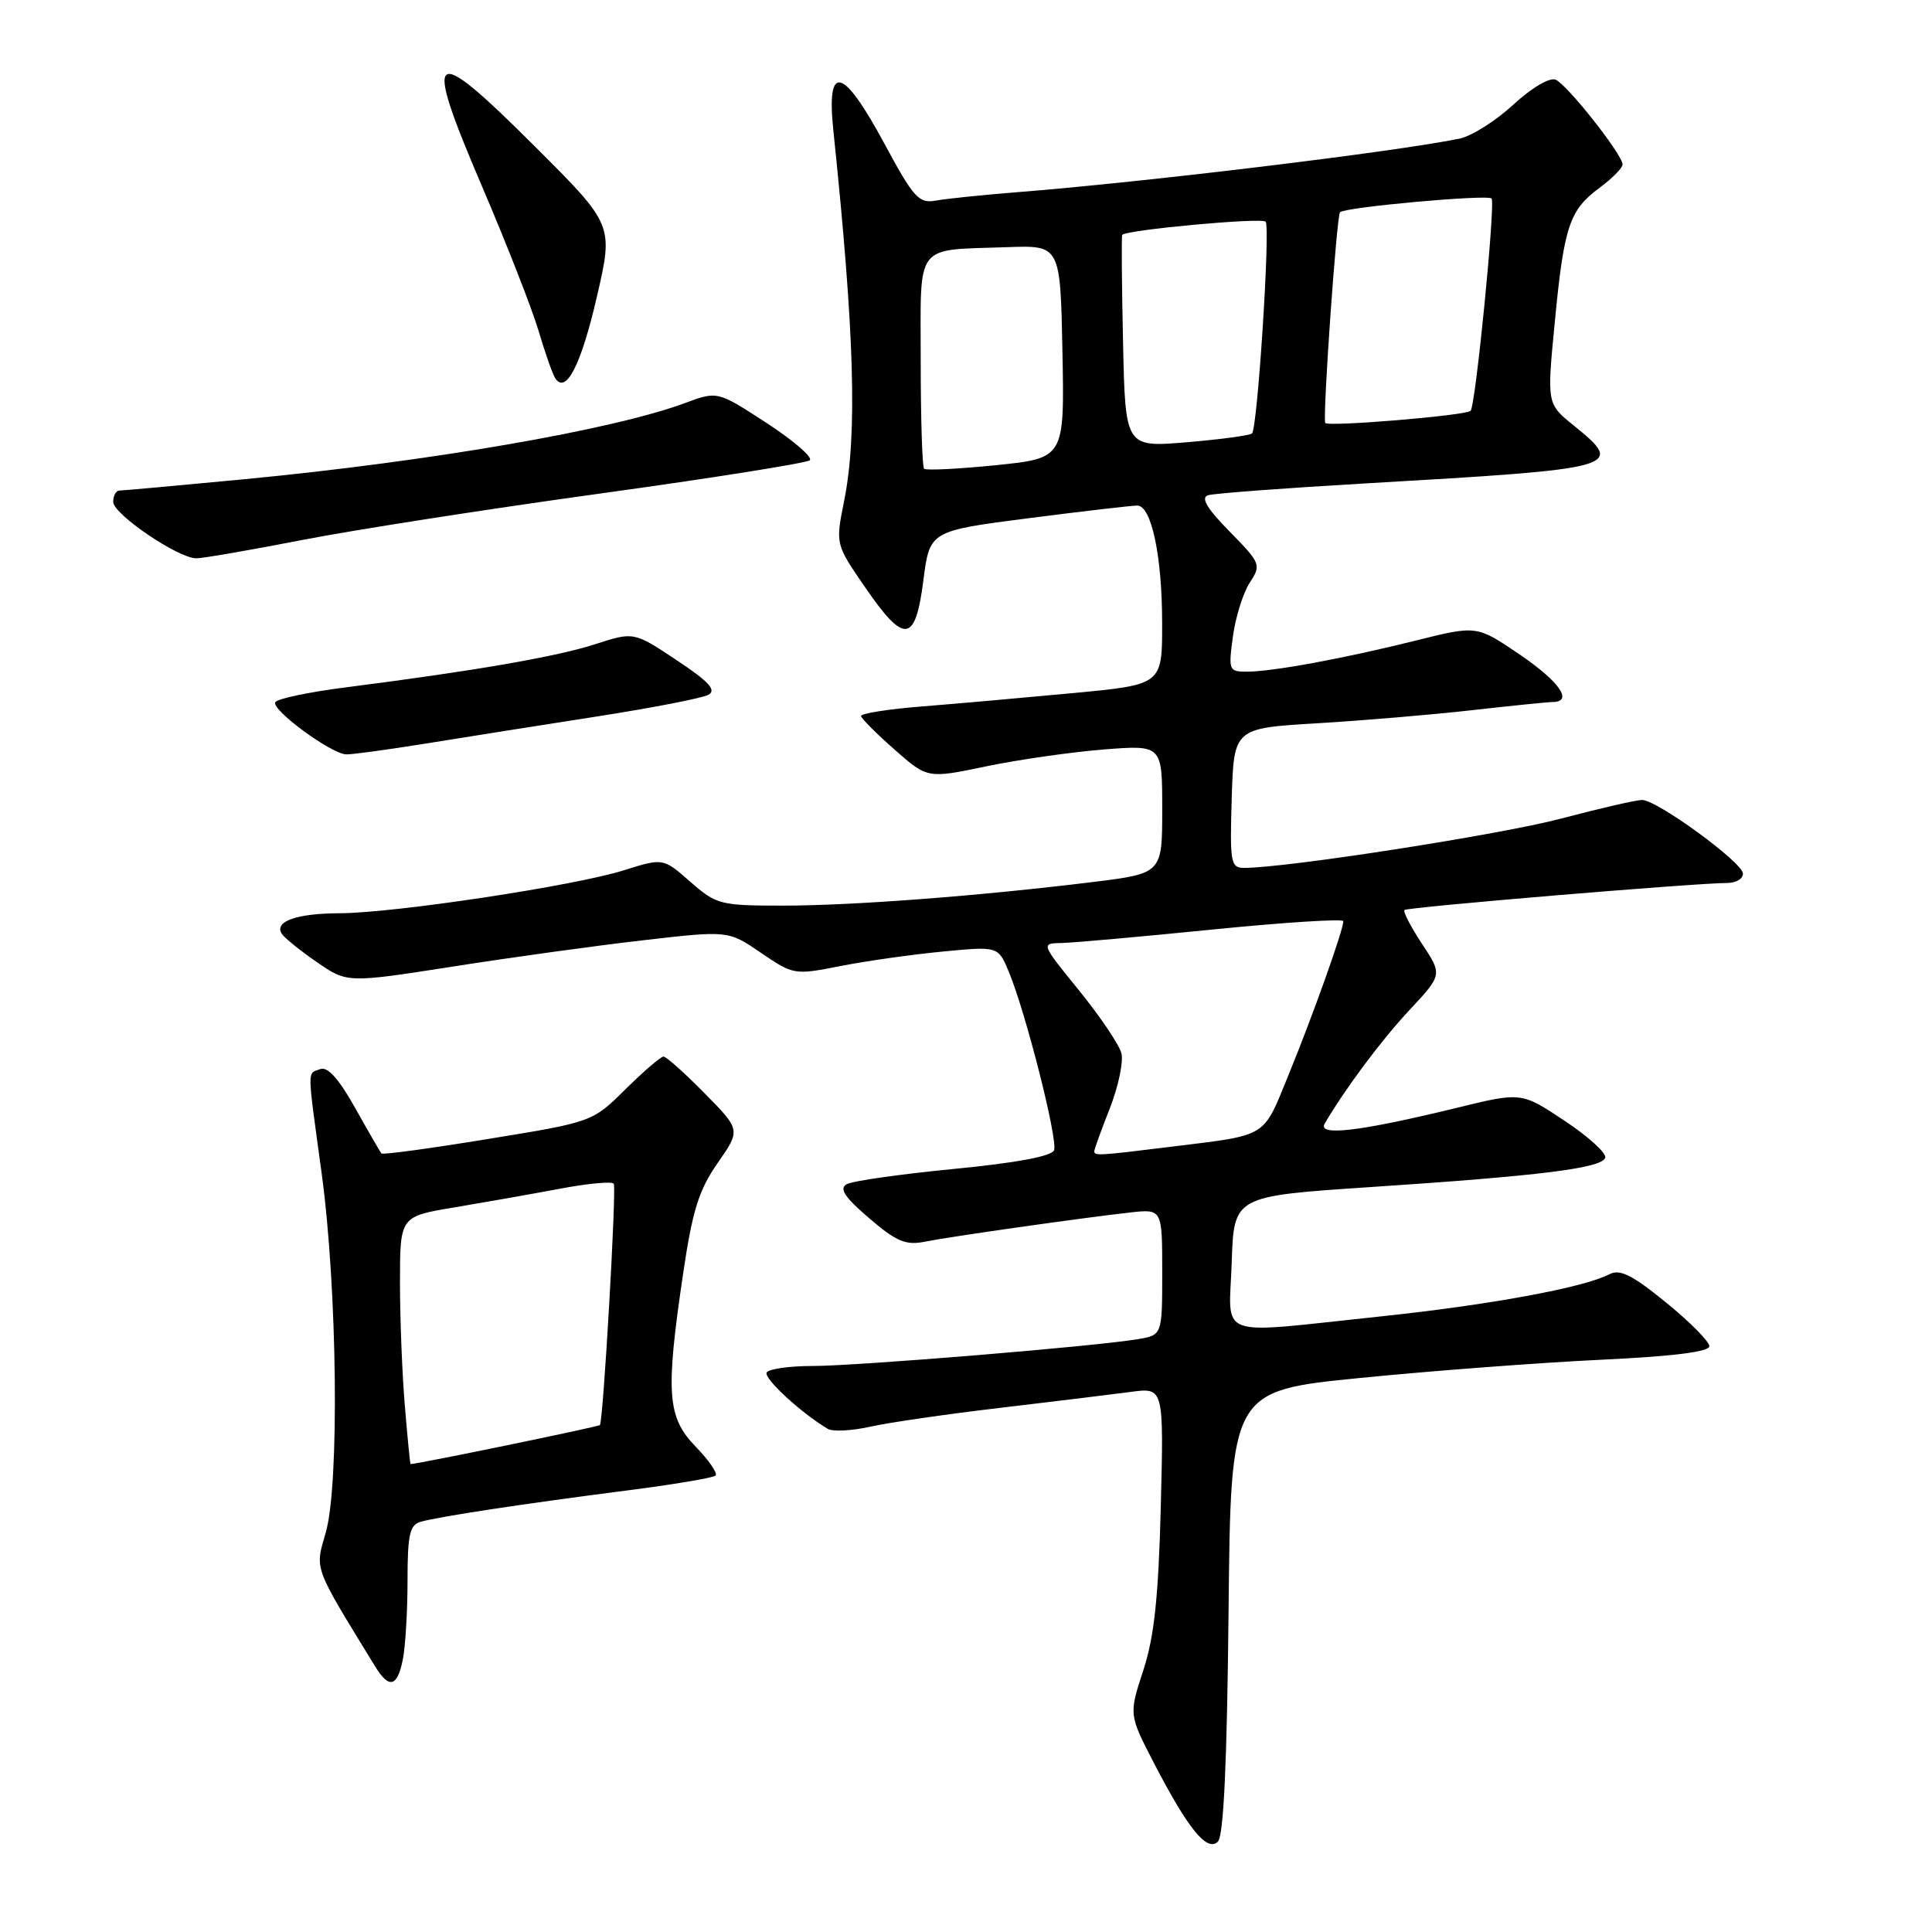 <?xml version="1.0" encoding="UTF-8" standalone="no"?>
<!DOCTYPE svg PUBLIC "-//W3C//DTD SVG 1.1//EN" "http://www.w3.org/Graphics/SVG/1.1/DTD/svg11.dtd" >
<svg xmlns="http://www.w3.org/2000/svg" xmlns:xlink="http://www.w3.org/1999/xlink" version="1.1" viewBox="0 0 256 256">
 <g >
 <path fill="currentColor"
d=" M 162.79 213.60 C 163.08 184.29 163.08 184.29 180.29 182.58 C 189.76 181.64 204.03 180.56 212.00 180.18 C 221.64 179.73 226.50 179.12 226.50 178.38 C 226.50 177.76 223.92 175.16 220.76 172.59 C 216.29 168.94 214.64 168.12 213.26 168.84 C 209.86 170.62 197.35 172.92 182.78 174.45 C 160.68 176.77 162.87 177.58 163.21 167.25 C 163.50 158.50 163.50 158.50 181.50 157.30 C 204.17 155.80 212.24 154.79 212.70 153.41 C 212.90 152.81 210.48 150.61 207.32 148.51 C 201.59 144.70 201.59 144.70 193.04 146.79 C 180.23 149.92 174.52 150.60 175.53 148.88 C 178.28 144.20 183.00 137.87 186.77 133.83 C 191.13 129.15 191.13 129.15 188.42 125.06 C 186.93 122.80 185.89 120.79 186.10 120.58 C 186.50 120.20 224.72 117.00 228.84 117.00 C 230.03 117.00 230.98 116.44 230.95 115.75 C 230.88 114.25 219.57 106.00 217.58 106.00 C 216.81 106.00 211.98 107.11 206.84 108.47 C 198.77 110.60 170.48 115.00 164.85 115.00 C 163.07 115.00 162.95 114.31 163.21 105.75 C 163.50 96.50 163.50 96.50 174.50 95.84 C 180.55 95.48 189.78 94.70 195.00 94.11 C 200.22 93.52 205.06 93.03 205.75 93.02 C 208.51 92.98 206.63 90.30 201.30 86.68 C 195.67 82.86 195.67 82.86 187.59 84.88 C 178.00 87.27 168.59 89.00 165.18 89.00 C 162.83 89.00 162.76 88.80 163.37 84.31 C 163.72 81.74 164.73 78.54 165.60 77.20 C 167.14 74.85 167.06 74.64 162.92 70.42 C 159.91 67.36 159.07 65.94 160.08 65.62 C 160.86 65.38 170.28 64.67 181.00 64.05 C 214.89 62.09 215.40 61.95 208.49 56.35 C 204.97 53.50 204.97 53.50 206.01 42.77 C 207.23 29.98 207.95 27.84 211.95 24.88 C 213.63 23.64 215.00 22.25 215.00 21.79 C 215.00 20.50 207.67 11.21 206.13 10.56 C 205.34 10.22 202.95 11.63 200.52 13.87 C 198.19 16.02 194.98 18.05 193.39 18.37 C 184.79 20.13 151.59 24.15 134.50 25.49 C 130.10 25.84 125.38 26.33 124.00 26.58 C 121.75 26.99 121.06 26.22 117.18 19.02 C 111.70 8.84 109.48 8.26 110.42 17.25 C 113.23 44.18 113.62 57.56 111.85 66.39 C 110.70 72.11 110.70 72.11 114.62 77.80 C 119.84 85.40 121.28 85.24 122.35 76.92 C 123.19 70.35 123.19 70.35 136.35 68.66 C 143.58 67.73 150.04 66.98 150.70 66.99 C 152.58 67.01 153.99 73.71 153.99 82.61 C 154.00 90.72 154.00 90.72 142.25 91.83 C 135.79 92.44 126.79 93.24 122.25 93.60 C 117.71 93.96 114.04 94.54 114.09 94.88 C 114.15 95.22 116.15 97.23 118.54 99.33 C 122.90 103.17 122.90 103.17 130.70 101.54 C 134.99 100.65 141.99 99.65 146.25 99.31 C 154.00 98.70 154.00 98.70 154.00 107.22 C 154.00 115.74 154.00 115.74 144.75 116.88 C 129.66 118.73 113.09 119.99 103.78 120.00 C 95.43 120.00 94.92 119.87 91.47 116.84 C 87.87 113.68 87.87 113.68 82.66 115.32 C 76.11 117.38 52.30 120.98 45.00 121.01 C 39.30 121.03 36.32 122.09 37.33 123.72 C 37.65 124.24 39.73 125.93 41.95 127.46 C 45.99 130.26 45.99 130.26 59.97 128.08 C 67.66 126.87 79.02 125.30 85.23 124.59 C 96.50 123.29 96.50 123.29 100.84 126.26 C 105.13 129.18 105.27 129.21 111.34 128.01 C 114.73 127.34 120.82 126.48 124.88 126.09 C 132.26 125.38 132.26 125.38 133.67 128.76 C 135.90 134.09 140.20 151.04 139.67 152.41 C 139.36 153.21 134.67 154.09 126.39 154.89 C 119.34 155.58 112.96 156.48 112.20 156.91 C 111.16 157.49 111.90 158.62 115.16 161.41 C 118.75 164.50 120.02 165.03 122.50 164.54 C 125.87 163.86 143.25 161.39 149.75 160.66 C 154.00 160.19 154.00 160.19 154.00 168.55 C 154.00 176.91 154.00 176.91 150.75 177.45 C 145.14 178.40 113.51 181.00 107.68 181.00 C 104.62 181.00 101.88 181.39 101.59 181.86 C 101.13 182.60 106.14 187.22 109.68 189.33 C 110.34 189.72 112.86 189.59 115.29 189.05 C 117.72 188.50 125.51 187.37 132.60 186.54 C 139.70 185.70 147.46 184.75 149.86 184.43 C 154.21 183.85 154.21 183.85 153.81 199.67 C 153.50 211.69 152.94 216.91 151.49 221.34 C 149.58 227.19 149.58 227.19 152.90 233.61 C 157.45 242.38 159.95 245.45 161.38 244.02 C 162.14 243.26 162.59 233.55 162.79 213.60 Z  M 53.38 219.88 C 53.72 218.16 54.00 213.46 54.00 209.44 C 54.00 203.34 54.29 202.05 55.75 201.64 C 58.20 200.95 69.48 199.24 82.89 197.52 C 89.15 196.72 94.52 195.82 94.82 195.52 C 95.12 195.22 93.93 193.49 92.18 191.69 C 88.40 187.78 88.17 184.62 90.52 168.74 C 91.75 160.40 92.60 157.69 95.09 154.11 C 98.15 149.72 98.15 149.72 93.36 144.86 C 90.73 142.19 88.28 140.00 87.92 140.00 C 87.56 140.00 85.29 141.95 82.88 144.33 C 78.50 148.67 78.50 148.67 64.67 150.92 C 57.07 152.17 50.71 153.03 50.55 152.84 C 50.38 152.65 48.81 149.94 47.06 146.81 C 44.90 142.95 43.41 141.29 42.44 141.66 C 40.68 142.33 40.67 141.15 42.63 155.54 C 44.70 170.76 44.99 196.80 43.16 203.09 C 41.72 208.05 41.46 207.35 49.67 220.75 C 51.55 223.83 52.64 223.57 53.38 219.88 Z  M 56.38 98.53 C 61.39 97.72 71.55 96.11 78.95 94.96 C 86.35 93.81 93.06 92.51 93.87 92.06 C 94.97 91.44 93.94 90.32 89.65 87.47 C 83.98 83.70 83.98 83.70 78.80 85.38 C 73.68 87.03 62.75 88.92 45.74 91.09 C 40.93 91.70 36.76 92.58 36.48 93.04 C 35.88 94.01 43.86 99.89 45.88 99.96 C 46.63 99.98 51.36 99.34 56.38 98.53 Z  M 40.00 71.56 C 46.88 70.22 64.65 67.45 79.50 65.40 C 94.35 63.35 106.86 61.36 107.30 60.99 C 107.74 60.61 105.17 58.39 101.58 56.05 C 95.07 51.81 95.07 51.81 90.78 53.40 C 81.22 56.96 57.07 61.13 32.38 63.50 C 23.75 64.32 16.30 65.00 15.84 65.00 C 15.38 65.00 15.00 65.67 15.00 66.50 C 15.00 68.13 23.57 73.95 26.00 73.98 C 26.82 73.99 33.12 72.90 40.00 71.56 Z  M 79.09 39.32 C 81.29 29.80 81.29 29.80 70.90 19.43 C 56.94 5.50 55.97 6.22 63.83 24.60 C 67.10 32.24 70.48 40.87 71.34 43.77 C 72.20 46.66 73.19 49.50 73.54 50.06 C 74.96 52.36 76.98 48.45 79.09 39.32 Z  M 145.00 152.54 C 145.00 152.28 145.93 149.72 147.06 146.85 C 148.19 143.97 148.88 140.69 148.59 139.56 C 148.30 138.43 145.78 134.69 142.99 131.25 C 137.91 125.00 137.91 125.00 140.70 124.95 C 142.24 124.92 151.26 124.11 160.75 123.16 C 170.24 122.21 178.00 121.72 178.00 122.06 C 178.00 123.23 173.99 134.47 170.80 142.28 C 167.26 150.91 168.21 150.33 155.09 151.96 C 145.53 153.14 145.00 153.17 145.00 152.54 Z  M 122.45 62.11 C 122.20 61.87 122.00 55.45 122.00 47.85 C 122.00 31.94 121.04 33.19 133.50 32.75 C 140.50 32.50 140.50 32.50 140.78 46.60 C 141.05 60.71 141.05 60.71 131.97 61.64 C 126.98 62.14 122.69 62.36 122.45 62.11 Z  M 148.81 45.39 C 148.64 37.75 148.59 31.33 148.70 31.13 C 149.07 30.47 167.13 28.80 167.70 29.37 C 168.35 30.02 166.63 56.70 165.90 57.43 C 165.63 57.70 161.75 58.22 157.26 58.60 C 149.11 59.28 149.11 59.28 148.81 45.39 Z  M 175.60 56.04 C 175.24 55.28 177.11 28.58 177.56 28.12 C 178.21 27.45 197.07 25.74 197.64 26.30 C 198.18 26.85 195.52 53.83 194.86 54.44 C 194.18 55.07 175.86 56.59 175.60 56.04 Z  M 53.65 186.35 C 53.29 182.14 53.00 174.76 53.00 169.94 C 53.00 161.18 53.00 161.18 60.25 159.98 C 64.24 159.31 70.54 158.20 74.26 157.50 C 77.98 156.80 81.16 156.51 81.33 156.86 C 81.70 157.63 79.93 188.36 79.49 188.83 C 79.27 189.06 55.50 193.96 54.40 194.00 C 54.34 194.00 54.00 190.56 53.65 186.35 Z "/>
</g>
</svg>